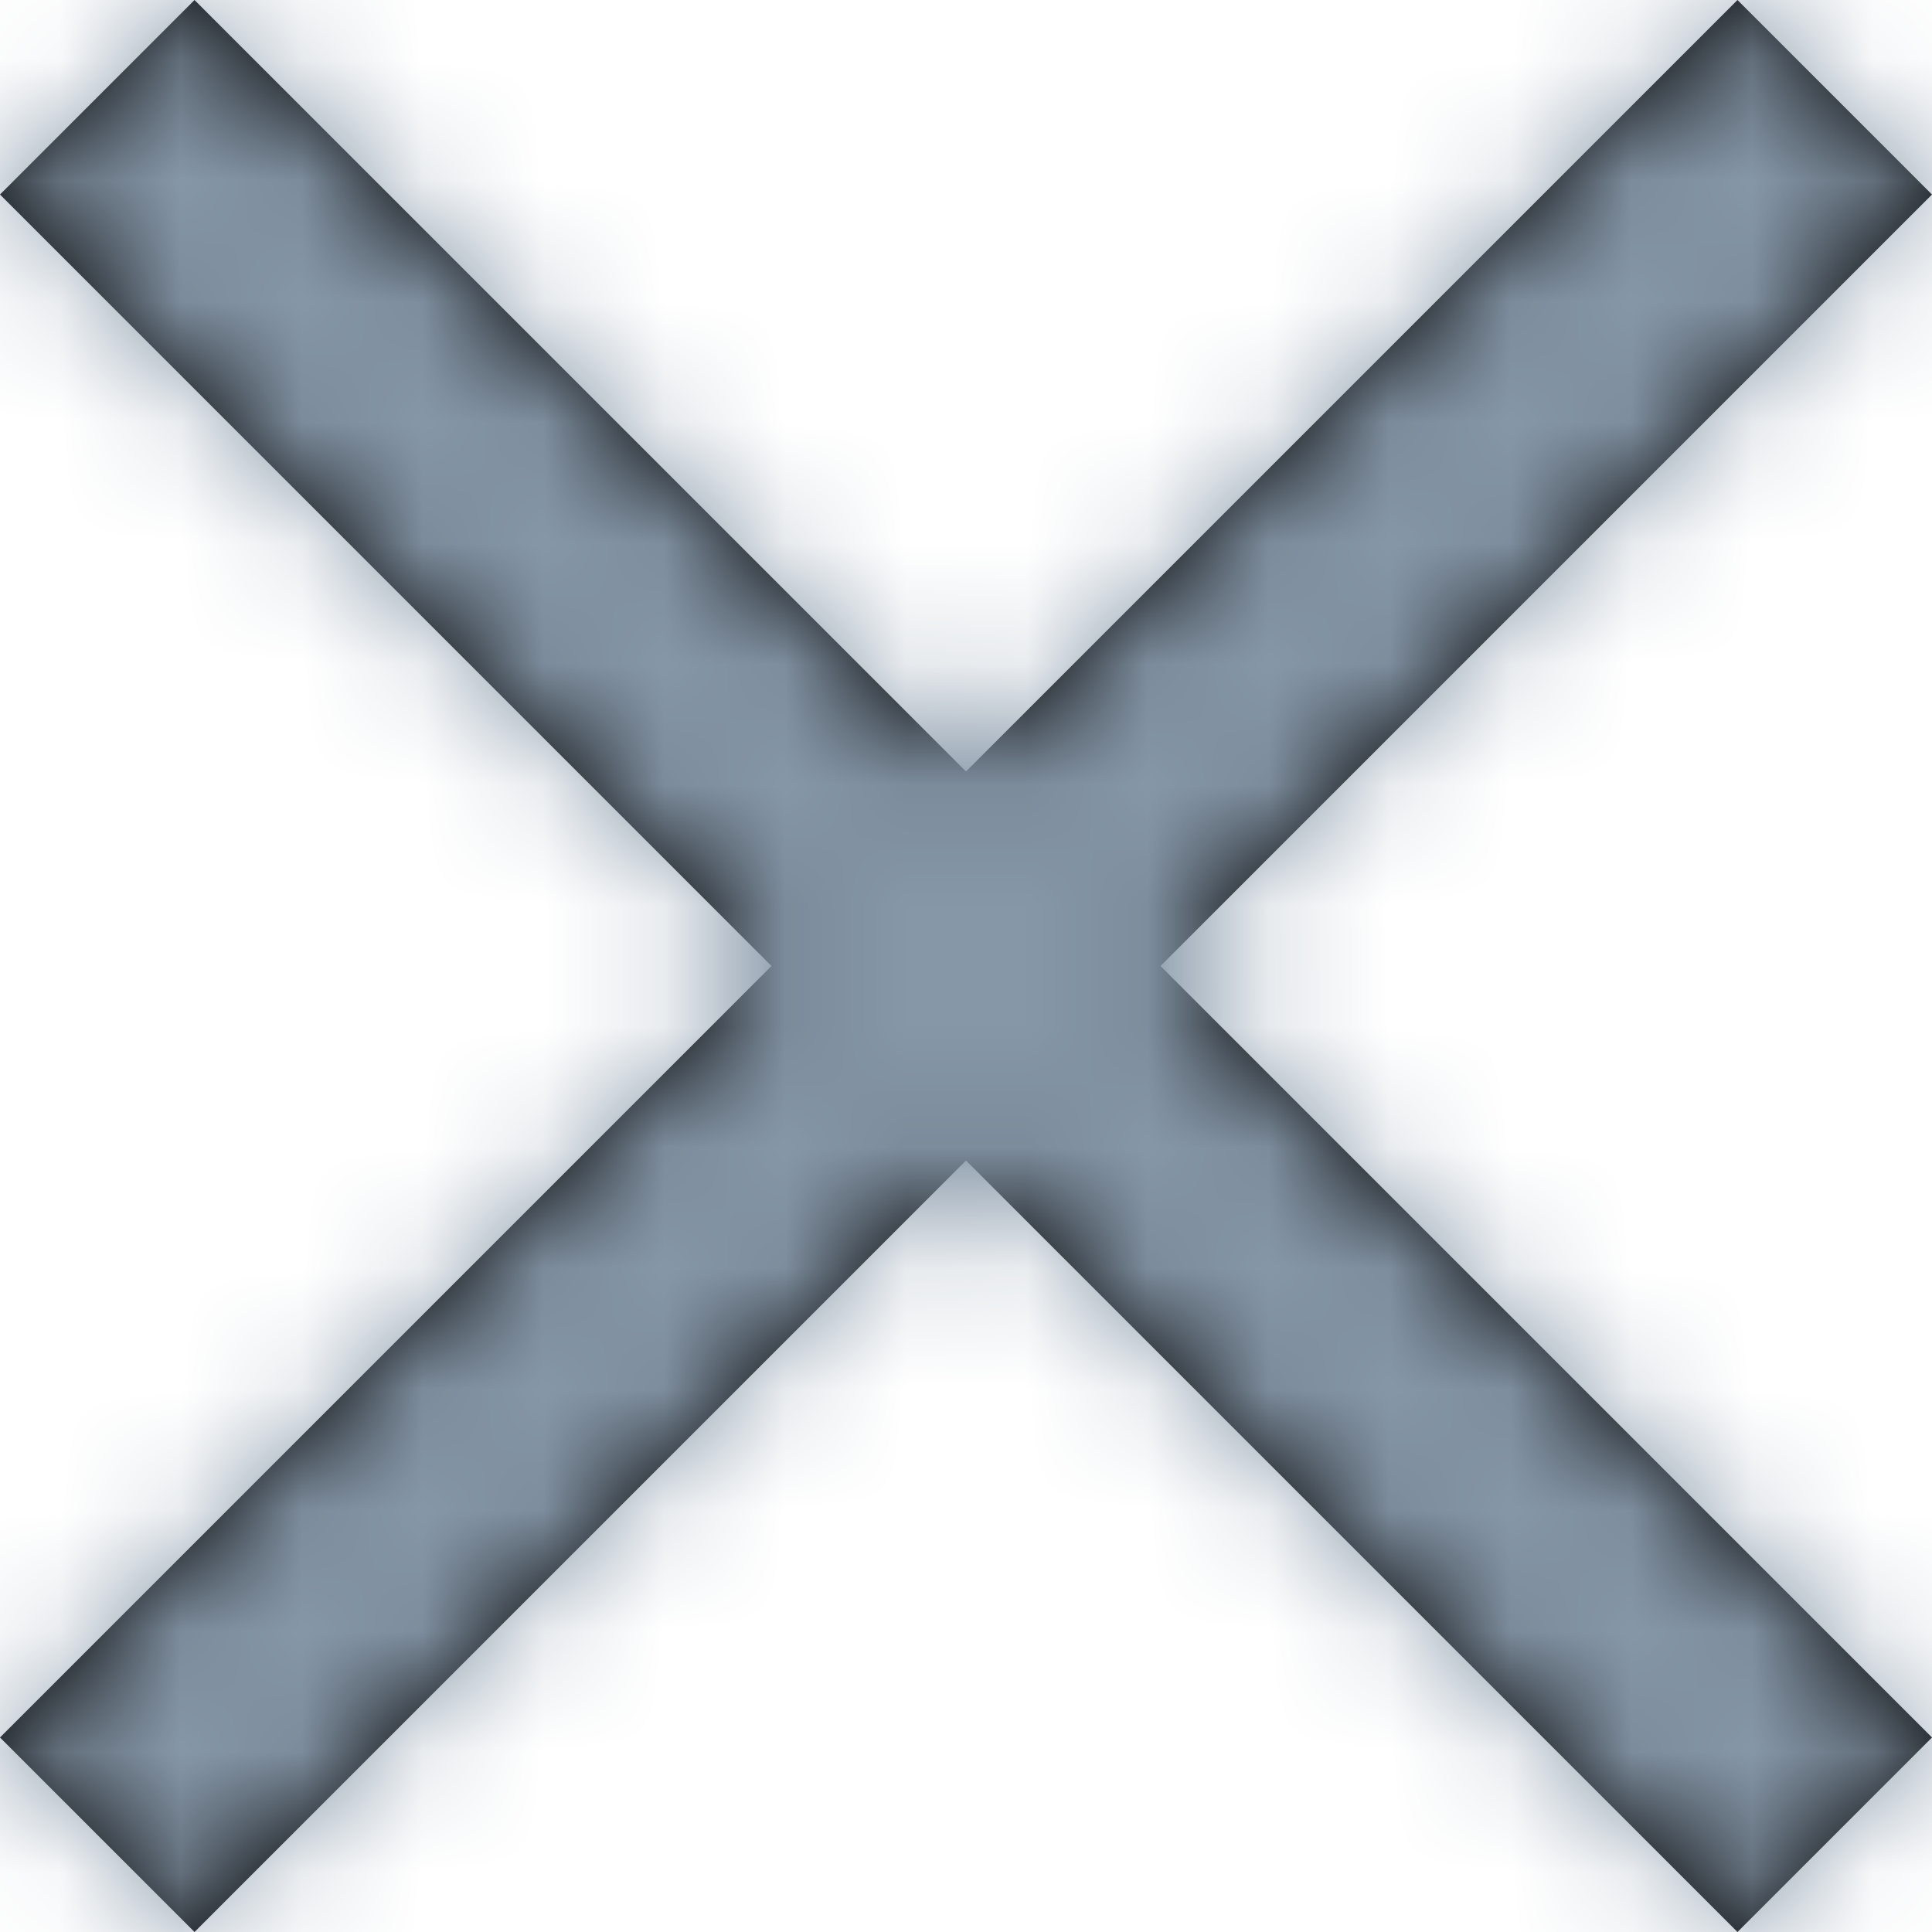 <?xml version="1.0" encoding="UTF-8"?>
<svg width="16px" height="16px" viewBox="0 0 16 16" version="1.1" xmlns="http://www.w3.org/2000/svg" xmlns:xlink="http://www.w3.org/1999/xlink">
    <!-- Generator: sketchtool 55.2 (78181) - https://sketchapp.com -->
    <title>BE179F69-F061-4BBA-90A4-ABCDA9427ABF</title>
    <desc>Created with sketchtool.</desc>
    <defs>
        <polygon id="path-1" points="16 1.611 14.389 0 8 6.389 1.611 0 0 1.611 6.389 8 0 14.389 1.611 16 8 9.611 14.389 16 16 14.389 9.611 8"></polygon>
    </defs>
    <g id="👽-GBV-Client" stroke="none" stroke-width="1" fill="none" fill-rule="evenodd">
        <g id="BGV-Client-zomato-add-employee-Aadhar_2" transform="translate(-712, -64)">
            <g id="close" transform="translate(712, 64)">
                <mask id="mask-2" fill="white">
                    <use xlink:href="#path-1"></use>
                </mask>
                <use id="Path" fill="#000000" fill-rule="nonzero" xlink:href="#path-1"></use>
                <rect id="Rectangle" fill="#8697A8" mask="url(#mask-2)" x="0" y="0" width="16" height="16"></rect>
            </g>
        </g>
    </g>
</svg>